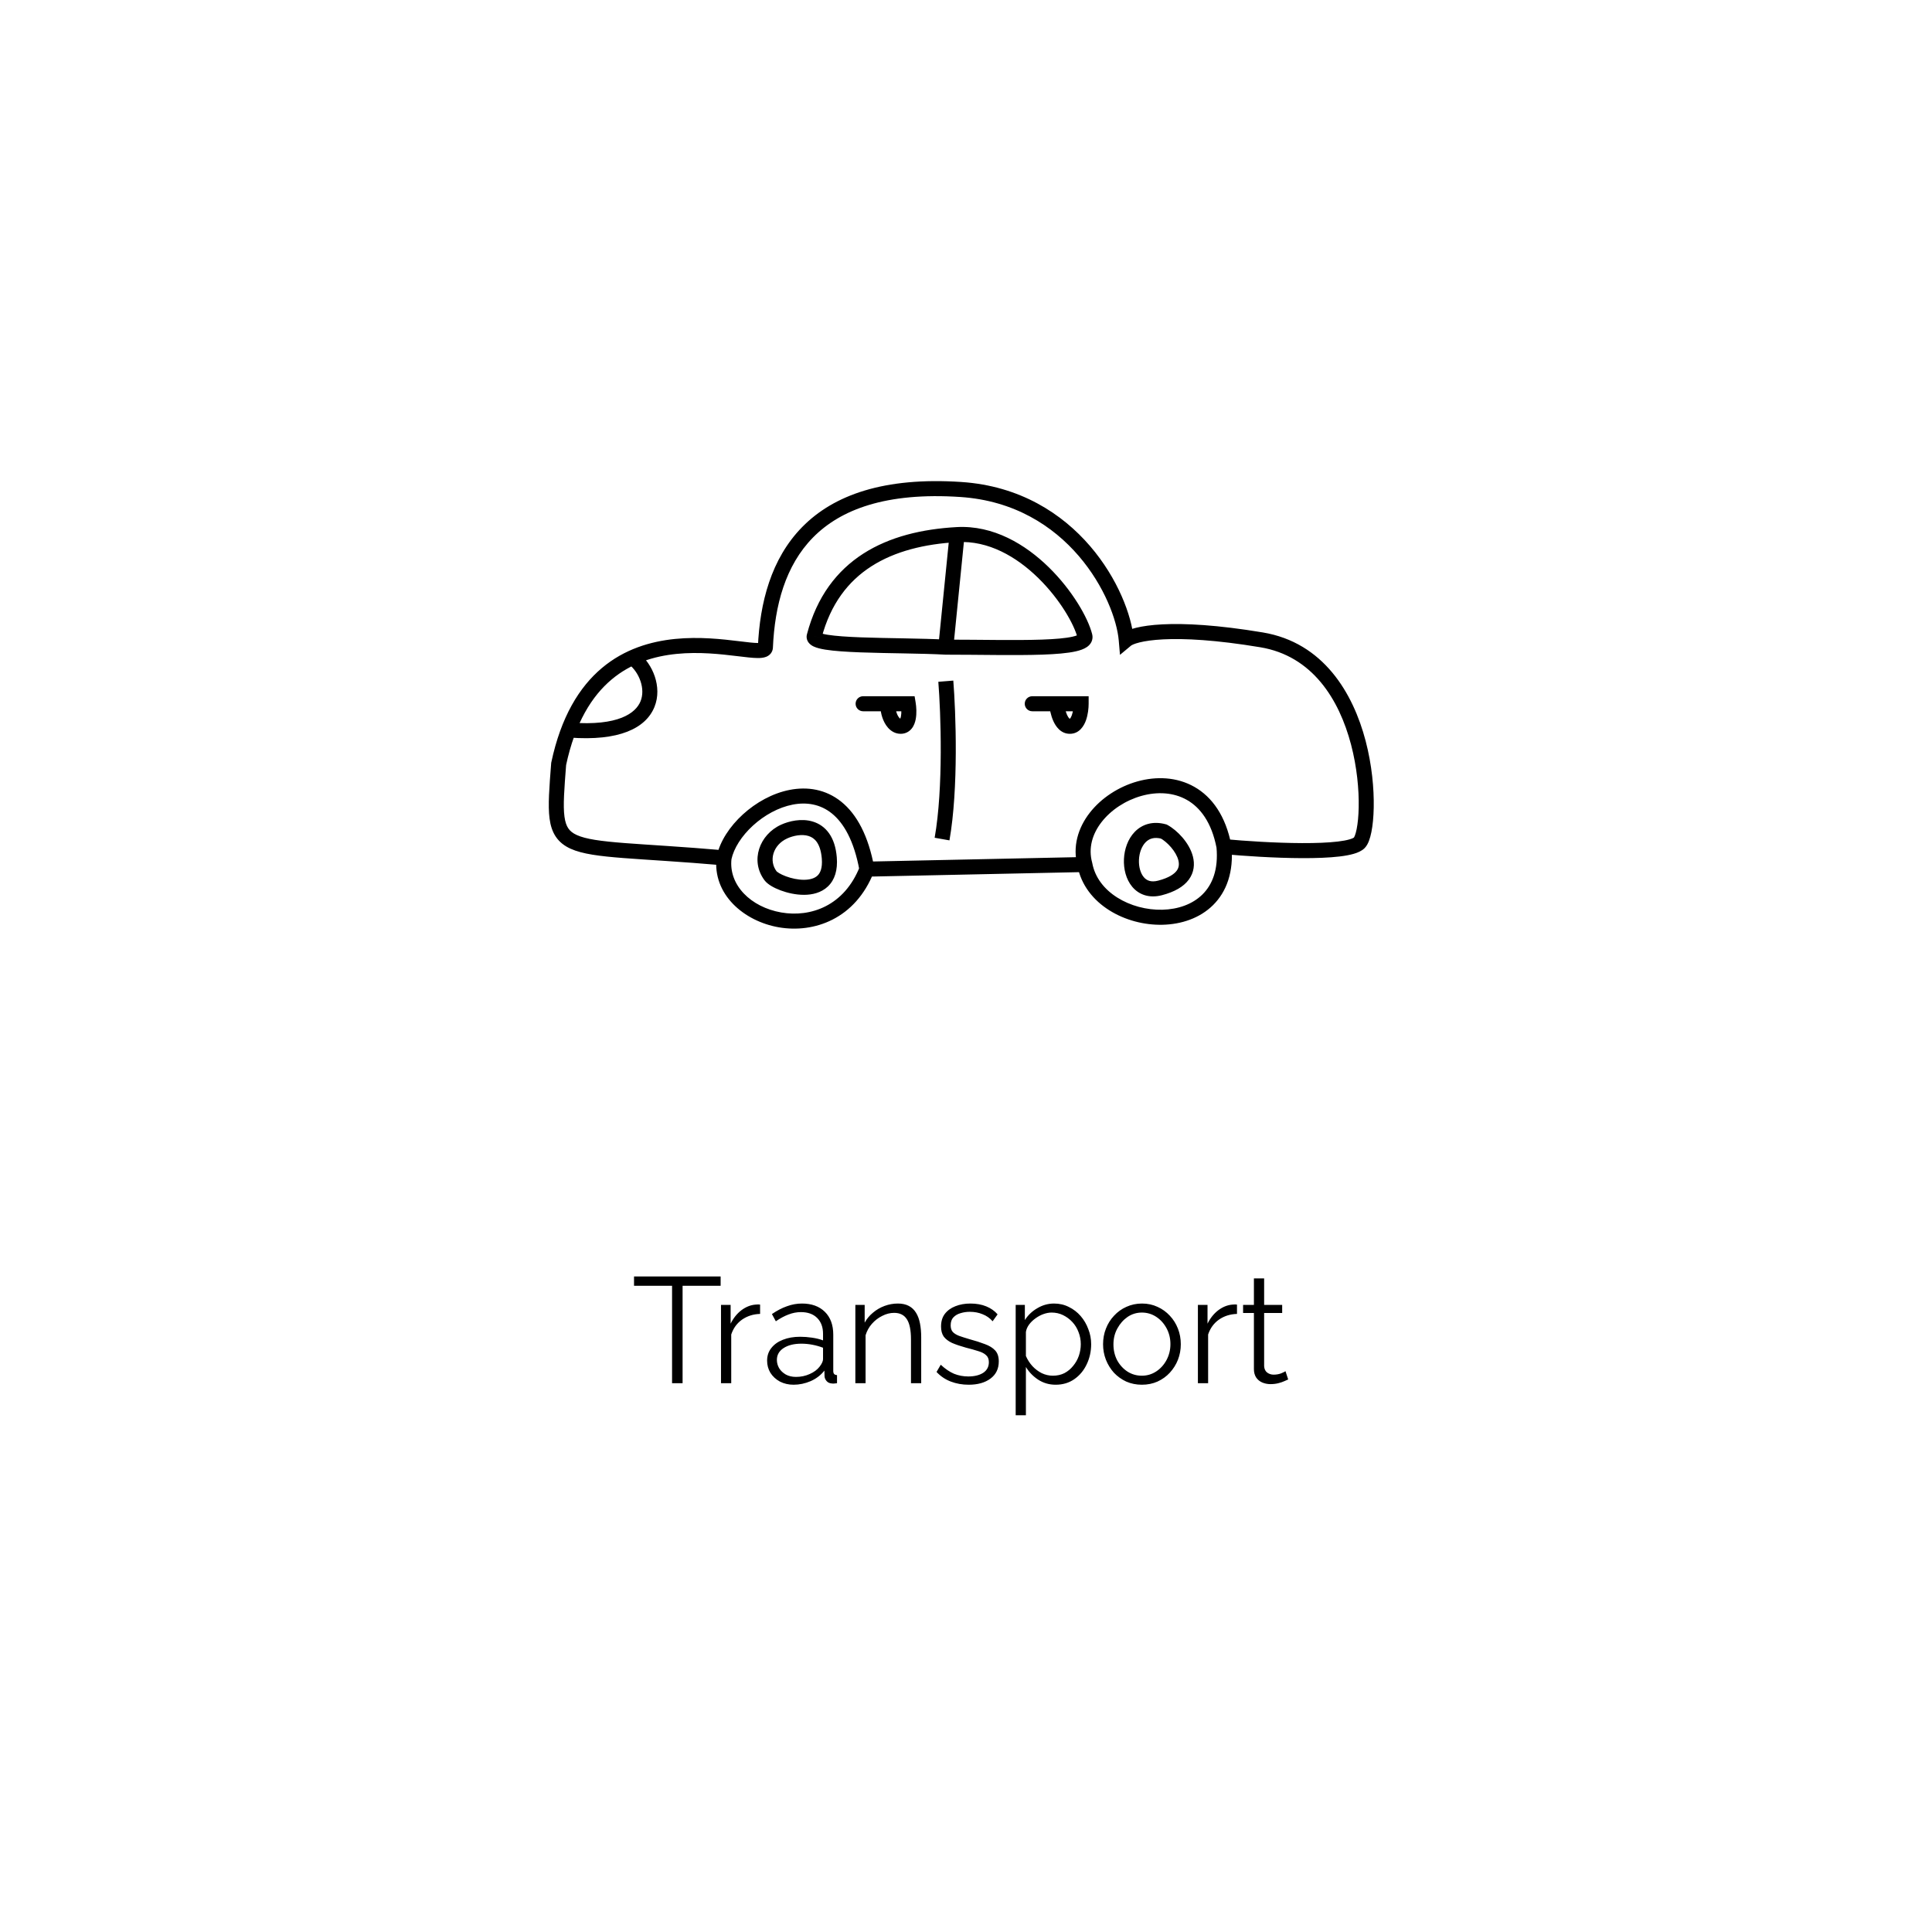 <svg width="257" height="257" viewBox="0 0 257 257" fill="none" xmlns="http://www.w3.org/2000/svg">
    <g filter="url(#filter0_d_37_9)">
    <path d="M184.776 19.721C201.304 28.673 212.918 47.182 222.298 67.057C231.53 86.932 238.379 108.173 240.464 132.144C242.399 156.115 239.421 182.969 226.169 203.299C212.918 223.781 189.392 237.588 166.313 236.981C143.234 236.222 120.899 221.05 96.629 213.313C72.508 205.424 46.599 204.968 38.112 191.162C29.774 177.356 38.857 150.198 34.837 124.71C30.668 99.221 13.246 75.402 16.373 57.954C19.5 40.658 43.324 29.886 64.914 23.363C86.504 16.839 106.009 14.411 126.408 12.894C146.807 11.377 168.248 10.77 184.776 19.721Z" fill="white"/>
    </g>
    <path d="M95.86 171.04H90.8V184H89.4V171.04H84.34V169.8H95.86V171.04ZM101.11 174.78C100.203 174.807 99.403 175.06 98.71 175.54C98.03 176.02 97.55 176.68 97.27 177.52V184H95.91V173.58H97.19V176.08C97.55 175.347 98.023 174.753 98.61 174.3C99.21 173.847 99.844 173.593 100.51 173.54C100.643 173.527 100.757 173.52 100.85 173.52C100.957 173.52 101.043 173.527 101.11 173.54V174.78ZM102.043 181C102.043 180.347 102.229 179.787 102.603 179.32C102.976 178.84 103.489 178.473 104.143 178.22C104.809 177.953 105.576 177.82 106.443 177.82C106.949 177.82 107.476 177.86 108.023 177.94C108.569 178.02 109.056 178.14 109.483 178.3V177.42C109.483 176.54 109.223 175.84 108.703 175.32C108.183 174.8 107.463 174.54 106.543 174.54C105.983 174.54 105.429 174.647 104.883 174.86C104.349 175.06 103.789 175.36 103.203 175.76L102.683 174.8C103.363 174.333 104.029 173.987 104.683 173.76C105.336 173.52 106.003 173.4 106.683 173.4C107.963 173.4 108.976 173.767 109.723 174.5C110.469 175.233 110.843 176.247 110.843 177.54V182.36C110.843 182.547 110.883 182.687 110.963 182.78C111.043 182.86 111.169 182.907 111.343 182.92V184C111.196 184.013 111.069 184.027 110.963 184.04C110.856 184.053 110.776 184.053 110.723 184.04C110.389 184.027 110.136 183.92 109.963 183.72C109.789 183.52 109.696 183.307 109.683 183.08L109.663 182.32C109.196 182.92 108.589 183.387 107.843 183.72C107.096 184.04 106.336 184.2 105.563 184.2C104.896 184.2 104.289 184.06 103.743 183.78C103.209 183.487 102.789 183.1 102.483 182.62C102.189 182.127 102.043 181.587 102.043 181ZM109.023 181.8C109.169 181.613 109.283 181.433 109.363 181.26C109.443 181.087 109.483 180.933 109.483 180.8V179.28C109.029 179.107 108.556 178.973 108.063 178.88C107.583 178.787 107.096 178.74 106.603 178.74C105.629 178.74 104.843 178.933 104.243 179.32C103.643 179.707 103.343 180.233 103.343 180.9C103.343 181.287 103.443 181.653 103.643 182C103.843 182.333 104.136 182.613 104.523 182.84C104.909 183.053 105.363 183.16 105.883 183.16C106.536 183.16 107.143 183.033 107.703 182.78C108.276 182.527 108.716 182.2 109.023 181.8ZM122.541 184H121.181V178.18C121.181 176.953 121.001 176.06 120.641 175.5C120.281 174.927 119.715 174.64 118.941 174.64C118.408 174.64 117.881 174.773 117.361 175.04C116.841 175.293 116.381 175.647 115.981 176.1C115.595 176.54 115.315 177.047 115.141 177.62V184H113.781V173.58H115.021V175.94C115.301 175.433 115.668 174.993 116.121 174.62C116.575 174.233 117.088 173.933 117.661 173.72C118.235 173.507 118.828 173.4 119.441 173.4C120.015 173.4 120.501 173.507 120.901 173.72C121.301 173.933 121.621 174.24 121.861 174.64C122.101 175.027 122.275 175.5 122.381 176.06C122.488 176.607 122.541 177.22 122.541 177.9V184ZM128.861 184.2C128.008 184.2 127.215 184.06 126.481 183.78C125.748 183.5 125.115 183.073 124.581 182.5L125.141 181.54C125.728 182.087 126.315 182.487 126.901 182.74C127.501 182.98 128.135 183.1 128.801 183.1C129.615 183.1 130.275 182.94 130.781 182.62C131.288 182.287 131.541 181.813 131.541 181.2C131.541 180.787 131.415 180.473 131.161 180.26C130.921 180.033 130.568 179.853 130.101 179.72C129.648 179.573 129.101 179.42 128.461 179.26C127.741 179.06 127.135 178.853 126.641 178.64C126.161 178.413 125.795 178.133 125.541 177.8C125.301 177.453 125.181 177.007 125.181 176.46C125.181 175.78 125.348 175.22 125.681 174.78C126.028 174.327 126.495 173.987 127.081 173.76C127.681 173.52 128.348 173.4 129.081 173.4C129.881 173.4 130.588 173.527 131.201 173.78C131.815 174.033 132.315 174.387 132.701 174.84L132.041 175.76C131.668 175.333 131.221 175.02 130.701 174.82C130.195 174.607 129.628 174.5 129.001 174.5C128.575 174.5 128.168 174.56 127.781 174.68C127.395 174.787 127.075 174.973 126.821 175.24C126.581 175.493 126.461 175.847 126.461 176.3C126.461 176.673 126.555 176.967 126.741 177.18C126.928 177.38 127.208 177.553 127.581 177.7C127.955 177.833 128.415 177.98 128.961 178.14C129.748 178.353 130.435 178.573 131.021 178.8C131.608 179.013 132.061 179.293 132.381 179.64C132.701 179.987 132.861 180.473 132.861 181.1C132.861 182.073 132.495 182.833 131.761 183.38C131.028 183.927 130.061 184.2 128.861 184.2ZM140.429 184.2C139.563 184.2 138.783 183.973 138.089 183.52C137.409 183.067 136.869 182.507 136.469 181.84V188.26H135.109V173.58H136.329V175.6C136.743 174.947 137.296 174.42 137.989 174.02C138.683 173.607 139.423 173.4 140.209 173.4C140.929 173.4 141.589 173.553 142.189 173.86C142.789 174.153 143.309 174.553 143.749 175.06C144.189 175.567 144.529 176.147 144.769 176.8C145.023 177.44 145.149 178.107 145.149 178.8C145.149 179.773 144.949 180.673 144.549 181.5C144.163 182.313 143.616 182.967 142.909 183.46C142.203 183.953 141.376 184.2 140.429 184.2ZM140.049 183C140.623 183 141.136 182.887 141.589 182.66C142.043 182.42 142.429 182.1 142.749 181.7C143.083 181.3 143.336 180.853 143.509 180.36C143.683 179.853 143.769 179.333 143.769 178.8C143.769 178.24 143.669 177.707 143.469 177.2C143.283 176.693 143.009 176.247 142.649 175.86C142.289 175.473 141.876 175.167 141.409 174.94C140.943 174.713 140.436 174.6 139.889 174.6C139.543 174.6 139.183 174.667 138.809 174.8C138.436 174.933 138.076 175.127 137.729 175.38C137.396 175.62 137.116 175.893 136.889 176.2C136.663 176.507 136.523 176.833 136.469 177.18V180.38C136.683 180.873 136.969 181.32 137.329 181.72C137.689 182.107 138.103 182.42 138.569 182.66C139.049 182.887 139.543 183 140.049 183ZM151.893 184.2C151.146 184.2 150.453 184.06 149.813 183.78C149.186 183.487 148.64 183.093 148.173 182.6C147.72 182.093 147.366 181.52 147.113 180.88C146.86 180.227 146.733 179.54 146.733 178.82C146.733 178.073 146.86 177.38 147.113 176.74C147.366 176.087 147.726 175.513 148.193 175.02C148.66 174.513 149.206 174.12 149.833 173.84C150.473 173.547 151.166 173.4 151.913 173.4C152.66 173.4 153.346 173.547 153.973 173.84C154.6 174.12 155.146 174.513 155.613 175.02C156.08 175.513 156.44 176.087 156.693 176.74C156.946 177.38 157.073 178.073 157.073 178.82C157.073 179.54 156.946 180.227 156.693 180.88C156.44 181.52 156.08 182.093 155.613 182.6C155.16 183.093 154.613 183.487 153.973 183.78C153.346 184.06 152.653 184.2 151.893 184.2ZM148.113 178.84C148.113 179.613 148.28 180.32 148.613 180.96C148.96 181.587 149.42 182.087 149.993 182.46C150.566 182.82 151.2 183 151.893 183C152.586 183 153.22 182.813 153.793 182.44C154.366 182.067 154.826 181.56 155.173 180.92C155.52 180.267 155.693 179.56 155.693 178.8C155.693 178.027 155.52 177.32 155.173 176.68C154.826 176.04 154.366 175.533 153.793 175.16C153.22 174.787 152.586 174.6 151.893 174.6C151.2 174.6 150.566 174.793 149.993 175.18C149.433 175.567 148.98 176.08 148.633 176.72C148.286 177.347 148.113 178.053 148.113 178.84ZM164.548 174.78C163.641 174.807 162.841 175.06 162.148 175.54C161.468 176.02 160.988 176.68 160.708 177.52V184H159.348V173.58H160.628V176.08C160.988 175.347 161.461 174.753 162.048 174.3C162.648 173.847 163.281 173.593 163.948 173.54C164.081 173.527 164.194 173.52 164.288 173.52C164.394 173.52 164.481 173.527 164.548 173.54V174.78ZM171.359 183.5C171.253 183.54 171.086 183.613 170.859 183.72C170.633 183.827 170.359 183.92 170.039 184C169.719 184.08 169.373 184.12 168.999 184.12C168.613 184.12 168.246 184.047 167.899 183.9C167.566 183.753 167.299 183.533 167.099 183.24C166.899 182.933 166.799 182.56 166.799 182.12V174.66H165.359V173.58H166.799V170.06H168.159V173.58H170.559V174.66H168.159V181.74C168.186 182.113 168.319 182.393 168.559 182.58C168.813 182.767 169.099 182.86 169.419 182.86C169.793 182.86 170.133 182.8 170.439 182.68C170.746 182.547 170.933 182.453 170.999 182.4L171.359 183.5Z" fill="black"/>
    <path d="M144.314 115L145.297 114.816L145.29 114.775L145.279 114.735L144.314 115ZM149.815 85.114L148.819 85.2L148.983 87.11L150.455 85.882L149.815 85.114ZM127.814 65.113L127.881 64.115L127.814 65.113ZM101.815 86.114L100.816 86.071L101.815 86.114ZM74.315 101.614L73.337 101.406L73.323 101.471L73.318 101.537L74.315 101.614ZM104.314 110.614L104.728 111.524L104.314 110.614ZM110.314 114.114L109.318 114.197L110.314 114.114ZM102.5 116.5L101.7 117.1L102.5 116.5ZM154.814 110.614L155.289 109.733L155.188 109.679L155.078 109.649L154.814 110.614ZM154.314 118.114L154.062 117.146L154.314 118.114ZM137.314 92.614C136.762 92.614 136.314 93.062 136.314 93.614C136.314 94.166 136.762 94.614 137.314 94.614V92.614ZM143.814 93.614H144.814V92.614H143.814V93.614ZM114.814 92.614C114.262 92.614 113.814 93.062 113.814 93.614C113.814 94.166 114.262 94.614 114.814 94.614V92.614ZM120.814 93.614L121.801 93.45L121.662 92.614H120.814V93.614ZM108.314 84.614L109.263 84.93L109.273 84.9L109.282 84.868L108.314 84.614ZM125.814 86.086L125.76 87.084L125.787 87.086H125.814V86.086ZM115.337 116.615L144.336 116L144.293 114L115.294 114.615L115.337 116.615ZM145.279 114.735C144.755 112.825 145.295 110.942 146.543 109.341C147.799 107.729 149.738 106.46 151.841 105.872C153.941 105.284 156.113 105.397 157.89 106.409C159.646 107.409 161.172 109.373 161.833 112.804L163.797 112.426C163.051 108.55 161.248 106.019 158.88 104.671C156.534 103.336 153.788 103.25 151.302 103.946C148.818 104.641 146.504 106.139 144.966 108.112C143.419 110.096 142.624 112.618 143.35 115.265L145.279 114.735ZM161.82 112.707C162.093 115.684 161.257 117.693 159.958 118.978C158.635 120.287 156.712 120.964 154.617 121.015C152.524 121.065 150.349 120.486 148.617 119.391C146.891 118.3 145.657 116.735 145.297 114.816L143.332 115.184C143.815 117.765 145.462 119.763 147.549 121.081C149.629 122.397 152.196 123.074 154.665 123.014C157.134 122.954 159.593 122.153 161.365 120.4C163.16 118.624 164.13 115.989 163.811 112.524L161.82 112.707ZM162.722 113.611C165.408 113.862 169.539 114.14 173.212 114.152C175.045 114.158 176.792 114.099 178.197 113.931C178.898 113.847 179.542 113.733 180.081 113.576C180.588 113.428 181.139 113.205 181.522 112.821L180.108 111.407C180.111 111.405 180.076 111.438 179.968 111.491C179.864 111.542 179.717 111.599 179.522 111.655C179.129 111.77 178.604 111.868 177.959 111.945C176.672 112.099 175.019 112.158 173.219 112.152C169.625 112.14 165.556 111.868 162.909 111.62L162.722 113.611ZM181.522 112.821C181.792 112.551 181.971 112.195 182.097 111.869C182.23 111.524 182.339 111.12 182.427 110.678C182.604 109.793 182.713 108.679 182.737 107.423C182.785 104.908 182.495 101.738 181.658 98.548C179.993 92.21 176.058 85.474 167.98 84.128L167.651 86.101C174.572 87.254 178.138 93.019 179.723 99.056C180.51 102.053 180.783 105.039 180.737 107.384C180.715 108.557 180.613 109.548 180.466 110.286C180.392 110.656 180.31 110.943 180.231 111.149C180.144 111.374 180.088 111.427 180.108 111.407L181.522 112.821ZM167.98 84.128C161.931 83.12 157.606 82.903 154.64 83.053C153.157 83.128 151.998 83.296 151.124 83.51C150.285 83.716 149.604 83.989 149.175 84.346L150.455 85.882C150.527 85.823 150.846 85.638 151.6 85.453C152.32 85.276 153.349 85.121 154.741 85.05C157.524 84.909 161.7 85.109 167.651 86.101L167.98 84.128ZM150.812 85.029C150.542 81.879 148.693 76.934 145.011 72.649C141.302 68.333 135.69 64.635 127.881 64.115L127.748 66.111C134.939 66.59 140.077 69.976 143.494 73.952C146.937 77.959 148.589 82.517 148.819 85.2L150.812 85.029ZM127.881 64.115C117.612 63.432 110.908 65.839 106.722 70.096C102.559 74.329 101.071 80.207 100.816 86.071L102.814 86.158C103.059 80.522 104.481 75.227 108.148 71.499C111.791 67.794 117.837 65.451 127.748 66.111L127.881 64.115ZM100.816 86.071C100.822 85.944 100.87 85.793 100.977 85.667C101.071 85.555 101.166 85.516 101.183 85.509C101.194 85.505 101.102 85.535 100.811 85.534C100.253 85.532 99.425 85.43 98.296 85.293C96.106 85.028 93.04 84.669 89.8 84.994C86.549 85.32 83.066 86.337 80.062 88.864C77.053 91.396 74.623 95.362 73.337 101.406L75.293 101.822C76.508 96.115 78.751 92.581 81.35 90.395C83.955 88.203 87.014 87.283 89.999 86.984C92.995 86.684 95.861 87.013 98.055 87.279C99.119 87.407 100.098 87.532 100.804 87.534C101.146 87.535 101.551 87.511 101.904 87.375C102.092 87.302 102.319 87.177 102.505 86.957C102.703 86.722 102.802 86.441 102.814 86.158L100.816 86.071ZM96.402 113.117C90.661 112.618 86.282 112.394 83.112 112.148C79.855 111.895 77.915 111.618 76.729 111.079C76.174 110.827 75.832 110.536 75.6 110.193C75.36 109.839 75.184 109.355 75.088 108.637C74.887 107.144 75.058 104.998 75.312 101.691L73.318 101.537C73.073 104.729 72.869 107.146 73.106 108.904C73.228 109.81 73.474 110.623 73.945 111.316C74.423 112.02 75.081 112.527 75.901 112.899C77.466 113.61 79.776 113.895 82.957 114.142C86.223 114.396 90.47 114.609 96.229 115.11L96.402 113.117ZM97.293 114.323C97.612 112.836 98.654 111.196 100.169 109.813C101.676 108.437 103.561 107.398 105.443 107.033C107.304 106.672 109.129 106.971 110.662 108.212C112.217 109.471 113.606 111.808 114.331 115.794L116.299 115.436C115.524 111.172 113.976 108.321 111.921 106.658C109.844 104.977 107.388 104.619 105.062 105.07C102.756 105.517 100.547 106.759 98.82 108.336C97.101 109.906 95.769 111.892 95.338 113.904L97.293 114.323ZM95.322 113.997C94.735 118.987 98.986 122.55 103.581 123.35C108.295 124.17 113.8 122.233 116.247 115.98L114.384 115.251C112.331 120.498 107.835 122.06 103.924 121.379C99.893 120.678 96.895 117.741 97.308 114.231L95.322 113.997ZM104.728 111.524C105.53 111.16 106.662 110.929 107.555 111.206C107.974 111.336 108.349 111.578 108.65 112.003C108.958 112.438 109.228 113.124 109.318 114.197L111.311 114.031C111.2 112.704 110.85 111.648 110.282 110.846C109.707 110.034 108.951 109.545 108.149 109.296C106.601 108.816 104.933 109.234 103.901 109.704L104.728 111.524ZM109.318 114.197C109.426 115.5 109.098 116.14 108.749 116.472C108.371 116.831 107.763 117.03 106.949 117.033C106.147 117.035 105.273 116.842 104.542 116.569C104.18 116.434 103.872 116.287 103.642 116.149C103.527 116.08 103.439 116.019 103.377 115.969C103.312 115.916 103.294 115.892 103.3 115.9L101.7 117.1C101.935 117.414 102.287 117.669 102.617 117.867C102.969 118.077 103.389 118.274 103.843 118.443C104.745 118.779 105.859 119.036 106.954 119.033C108.038 119.03 109.235 118.77 110.128 117.921C111.048 117.045 111.452 115.728 111.311 114.031L109.318 114.197ZM103.3 115.9C102.25 114.501 102.798 112.402 104.728 111.524L103.901 109.704C101.019 111.014 99.749 114.499 101.7 117.1L103.3 115.9ZM154.34 111.494C154.756 111.718 155.292 112.146 155.77 112.701C156.248 113.258 156.605 113.87 156.748 114.435C156.883 114.973 156.82 115.427 156.526 115.825C156.206 116.258 155.506 116.77 154.062 117.146L154.567 119.082C156.243 118.644 157.437 117.957 158.134 117.014C158.858 116.035 158.936 114.934 158.687 113.947C158.445 112.986 157.892 112.102 157.286 111.397C156.679 110.691 155.957 110.093 155.289 109.733L154.34 111.494ZM154.062 117.146C153.085 117.401 152.513 117.115 152.144 116.674C151.717 116.164 151.465 115.314 151.508 114.367C151.551 113.423 151.879 112.566 152.386 112.045C152.841 111.576 153.512 111.295 154.551 111.579L155.078 109.649C153.367 109.182 151.936 109.638 150.951 110.651C150.018 111.612 149.569 112.983 149.51 114.276C149.451 115.564 149.773 116.957 150.61 117.958C151.505 119.027 152.887 119.52 154.567 119.082L154.062 117.146ZM124.818 90.694C125.15 94.843 125.507 104.771 124.33 111.44L126.299 111.788C127.522 104.857 127.146 94.718 126.811 90.534L124.818 90.694ZM142.814 93.614C142.814 94.044 142.747 94.67 142.574 95.15C142.487 95.39 142.398 95.527 142.337 95.59C142.311 95.617 142.299 95.62 142.305 95.618C142.314 95.614 142.321 95.614 142.314 95.614V97.614C143.6 97.614 144.205 96.524 144.455 95.828C144.732 95.058 144.814 94.184 144.814 93.614H142.814ZM137.314 94.614H140.564V92.614H137.314V94.614ZM140.564 94.614H143.814V92.614H140.564V94.614ZM142.314 95.614C142.308 95.614 142.307 95.614 142.303 95.612C142.297 95.609 142.273 95.597 142.235 95.561C142.151 95.481 142.044 95.329 141.935 95.084C141.717 94.592 141.597 93.96 141.561 93.531L139.568 93.697C139.615 94.268 139.77 95.136 140.107 95.894C140.41 96.579 141.07 97.614 142.314 97.614V95.614ZM119.828 93.778C119.901 94.215 119.935 94.835 119.845 95.299C119.8 95.533 119.74 95.635 119.72 95.66C119.717 95.665 119.73 95.647 119.763 95.631C119.797 95.614 119.821 95.614 119.814 95.614V97.614C120.44 97.614 120.942 97.333 121.28 96.912C121.587 96.53 121.733 96.07 121.809 95.679C121.961 94.893 121.895 94.013 121.801 93.45L119.828 93.778ZM114.814 94.614H118.314V92.614H114.814V94.614ZM118.314 94.614H120.814V92.614H118.314V94.614ZM119.814 95.614C119.809 95.614 119.748 95.62 119.624 95.481C119.493 95.333 119.361 95.092 119.263 94.798C119.165 94.504 119.127 94.237 119.127 94.083C119.127 93.993 119.14 94.016 119.108 94.099C119.087 94.154 118.882 94.614 118.314 94.614V92.614C117.622 92.614 117.323 93.167 117.239 93.387C117.145 93.634 117.127 93.891 117.127 94.083C117.127 94.491 117.214 94.973 117.366 95.43C117.518 95.886 117.761 96.395 118.13 96.809C118.506 97.233 119.07 97.614 119.814 97.614V95.614ZM83.695 88.399C84.323 88.894 84.893 89.696 85.203 90.614C85.512 91.527 85.538 92.475 85.201 93.297C84.568 94.845 82.287 96.609 75.891 96.117L75.738 98.111C82.342 98.619 85.894 96.883 87.052 94.055C87.611 92.69 87.523 91.233 87.098 89.973C86.674 88.719 85.889 87.583 84.934 86.829L83.695 88.399ZM145.285 84.371C144.727 82.142 142.603 78.486 139.514 75.462C136.414 72.425 132.154 69.843 127.259 70.115L127.37 72.112C131.475 71.883 135.215 74.051 138.115 76.891C141.026 79.741 142.902 83.086 143.344 84.856L145.285 84.371ZM127.259 70.115C122.657 70.37 118.344 71.397 114.837 73.647C111.304 75.914 108.658 79.379 107.347 84.359L109.282 84.868C110.471 80.349 112.825 77.314 115.917 75.33C119.035 73.33 122.972 72.356 127.37 72.112L127.259 70.115ZM107.366 84.298C107.225 84.72 107.314 85.145 107.556 85.47C107.757 85.741 108.03 85.901 108.233 85.997C108.65 86.195 109.205 86.321 109.782 86.415C110.968 86.606 112.628 86.712 114.45 86.78C118.18 86.92 122.558 86.908 125.76 87.084L125.869 85.087C122.699 84.913 118.078 84.915 114.525 84.782C112.706 84.713 111.155 84.611 110.101 84.44C109.559 84.353 109.238 84.26 109.09 84.19C109.011 84.152 109.078 84.166 109.161 84.277C109.284 84.443 109.342 84.695 109.263 84.93L107.366 84.298ZM125.814 87.086C130.272 87.086 135.075 87.206 138.657 87.081C140.443 87.019 142.009 86.894 143.117 86.642C143.656 86.519 144.199 86.343 144.609 86.052C144.823 85.9 145.048 85.682 145.192 85.376C145.344 85.051 145.367 84.702 145.285 84.371L143.344 84.856C143.323 84.77 143.325 84.645 143.38 84.528C143.427 84.429 143.479 84.401 143.449 84.423C143.37 84.479 143.143 84.585 142.673 84.692C141.765 84.899 140.363 85.02 138.588 85.082C135.048 85.205 130.357 85.086 125.814 85.086V87.086ZM126.319 71.013L124.819 85.986L126.809 86.185L128.309 71.213L126.319 71.013Z" fill="black"/>
    <defs>
    <filter id="filter0_d_37_9" x="0" y="0" width="257" height="257" filterUnits="userSpaceOnUse" color-interpolation-filters="sRGB">
    <feFlood flood-opacity="0" result="BackgroundImageFix"/>
    <feColorMatrix in="SourceAlpha" type="matrix" values="0 0 0 0 0 0 0 0 0 0 0 0 0 0 0 0 0 0 127 0" result="hardAlpha"/>
    <feOffset dy="4"/>
    <feGaussianBlur stdDeviation="8"/>
    <feComposite in2="hardAlpha" operator="out"/>
    <feColorMatrix type="matrix" values="0 0 0 0 0.592 0 0 0 0 0.592 0 0 0 0 0.592 0 0 0 0.25 0"/>
    <feBlend mode="normal" in2="BackgroundImageFix" result="effect1_dropShadow_37_9"/>
    <feBlend mode="normal" in="SourceGraphic" in2="effect1_dropShadow_37_9" result="shape"/>
    </filter>
    </defs>
    </svg>
    